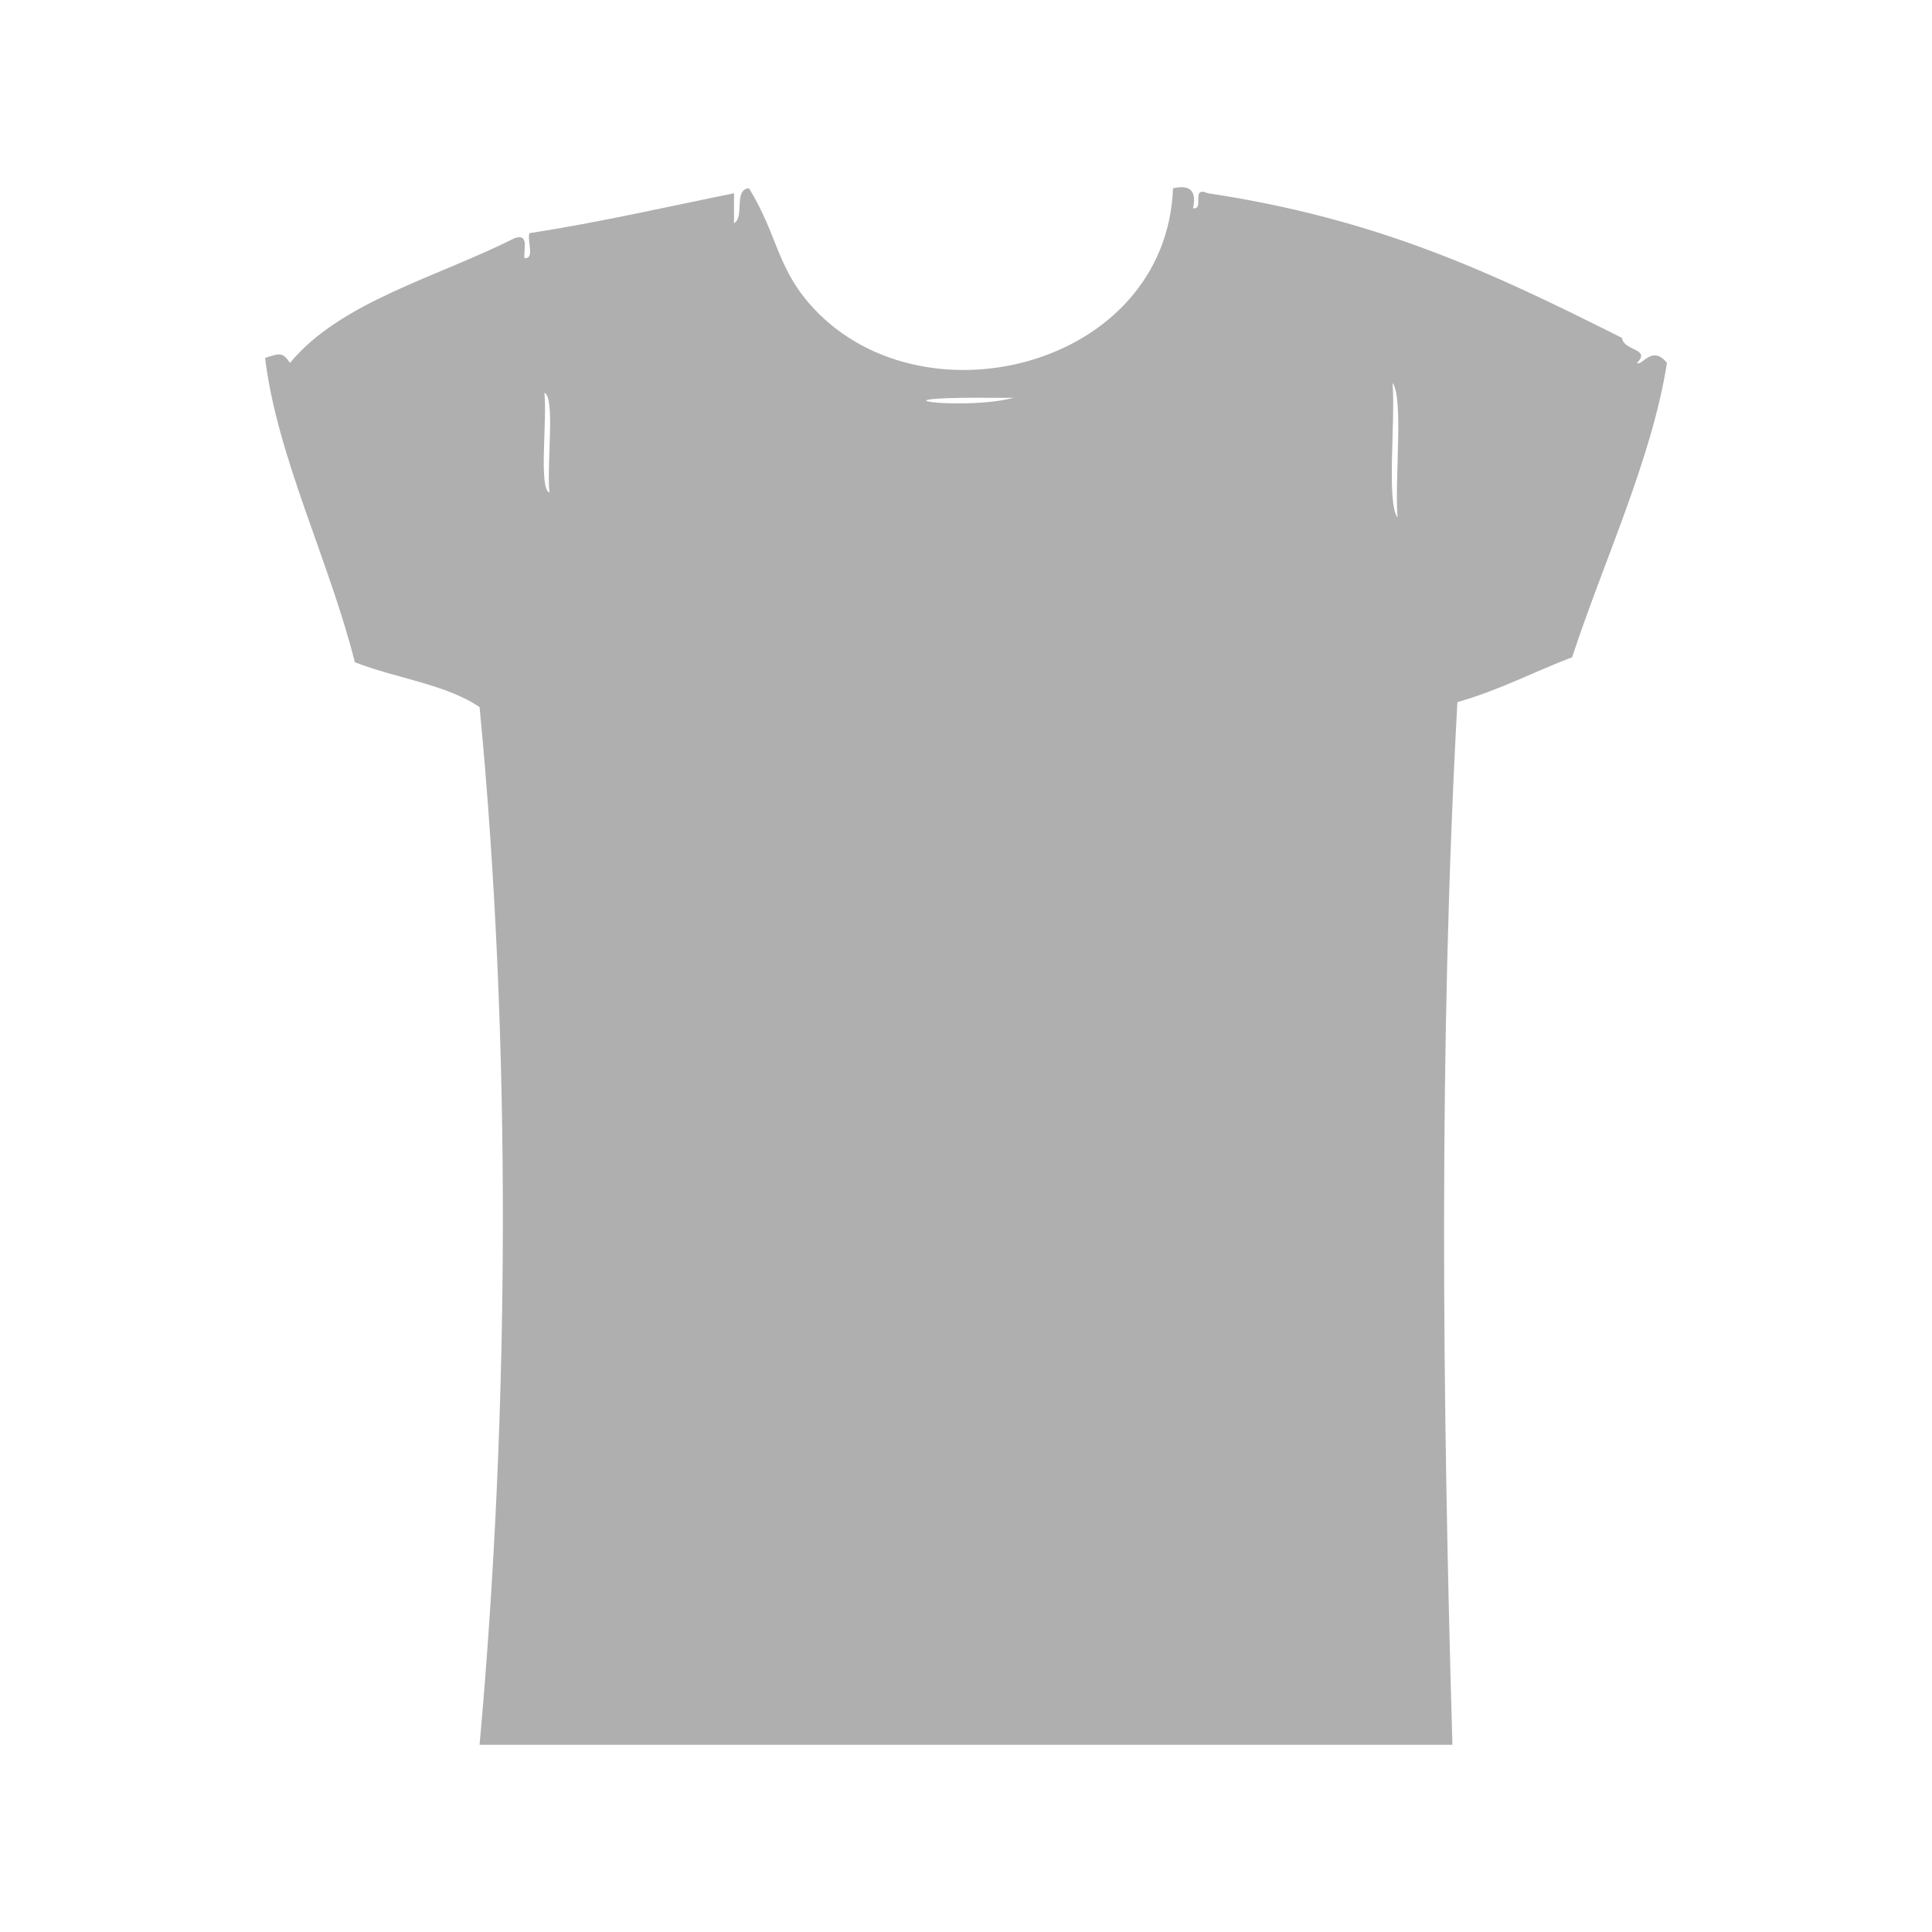 <?xml version="1.0" encoding="utf-8"?>
<!-- Generator: Adobe Illustrator 15.1.0, SVG Export Plug-In . SVG Version: 6.00 Build 0)  -->
<!DOCTYPE svg PUBLIC "-//W3C//DTD SVG 1.1//EN" "http://www.w3.org/Graphics/SVG/1.1/DTD/svg11.dtd">
<svg version="1.1" id="Layer_1" xmlns="http://www.w3.org/2000/svg" xmlns:xlink="http://www.w3.org/1999/xlink" x="0px" y="0px"
	 width="150px" height="150px" viewBox="0 0 150 150" enable-background="new 0 0 150 150" xml:space="preserve">
<g id="clothing">
	<path fill-rule="evenodd" clip-rule="evenodd" fill="#AFAFAF" d="M91.074,14.617c1.334-0.301,1.85,0.216,1.549,1.549
		c0.929,0.154-0.215-1.764,1.162-1.162c13.191,1.989,21.967,6.116,32.149,11.233c0.112,1.021,2.286,0.819,1.162,1.937
		c0.387,0.291,1.162-1.442,2.324,0c-1.142,7.39-4.936,15.457-7.359,22.853c-2.992,1.141-5.689,2.574-8.909,3.486
		c-1.458,26.561-1.17,53.865-0.387,80.953c-25.177,0-50.354,0-75.53,0c2.334-25.856,2.484-54.8,0-80.565
		c-2.61-1.78-6.535-2.245-9.684-3.486c-2.005-7.944-6.03-15.909-6.972-23.627c1.13-0.344,1.336-0.494,1.937,0.387
		c3.931-4.767,11.48-6.666,17.43-9.683c1.165-0.391,0.687,0.863,0.774,1.549c0.84,0.065,0.176-1.374,0.387-1.937
		c5.479-0.847,10.618-2.035,15.881-3.099c0,0.775,0,1.549,0,2.324c0.839-0.453-0.052-2.635,1.162-2.711
		c2.146,3.468,2.143,5.995,4.648,8.909C71.239,33.345,90.527,28.636,91.074,14.617z M108.504,40.182
		c-0.233-3.128,0.482-9.256-0.387-10.458C108.35,32.852,107.635,38.979,108.504,40.182z M42.657,38.245
		c-0.216-2.243,0.46-7.422-0.387-7.747C42.487,32.742,41.81,37.92,42.657,38.245z M74.806,30.885c-7.007,0.092,0.472,0.933,3.874,0
		C77.533,30.898,76.107,30.868,74.806,30.885z"/>
</g>
</svg>
